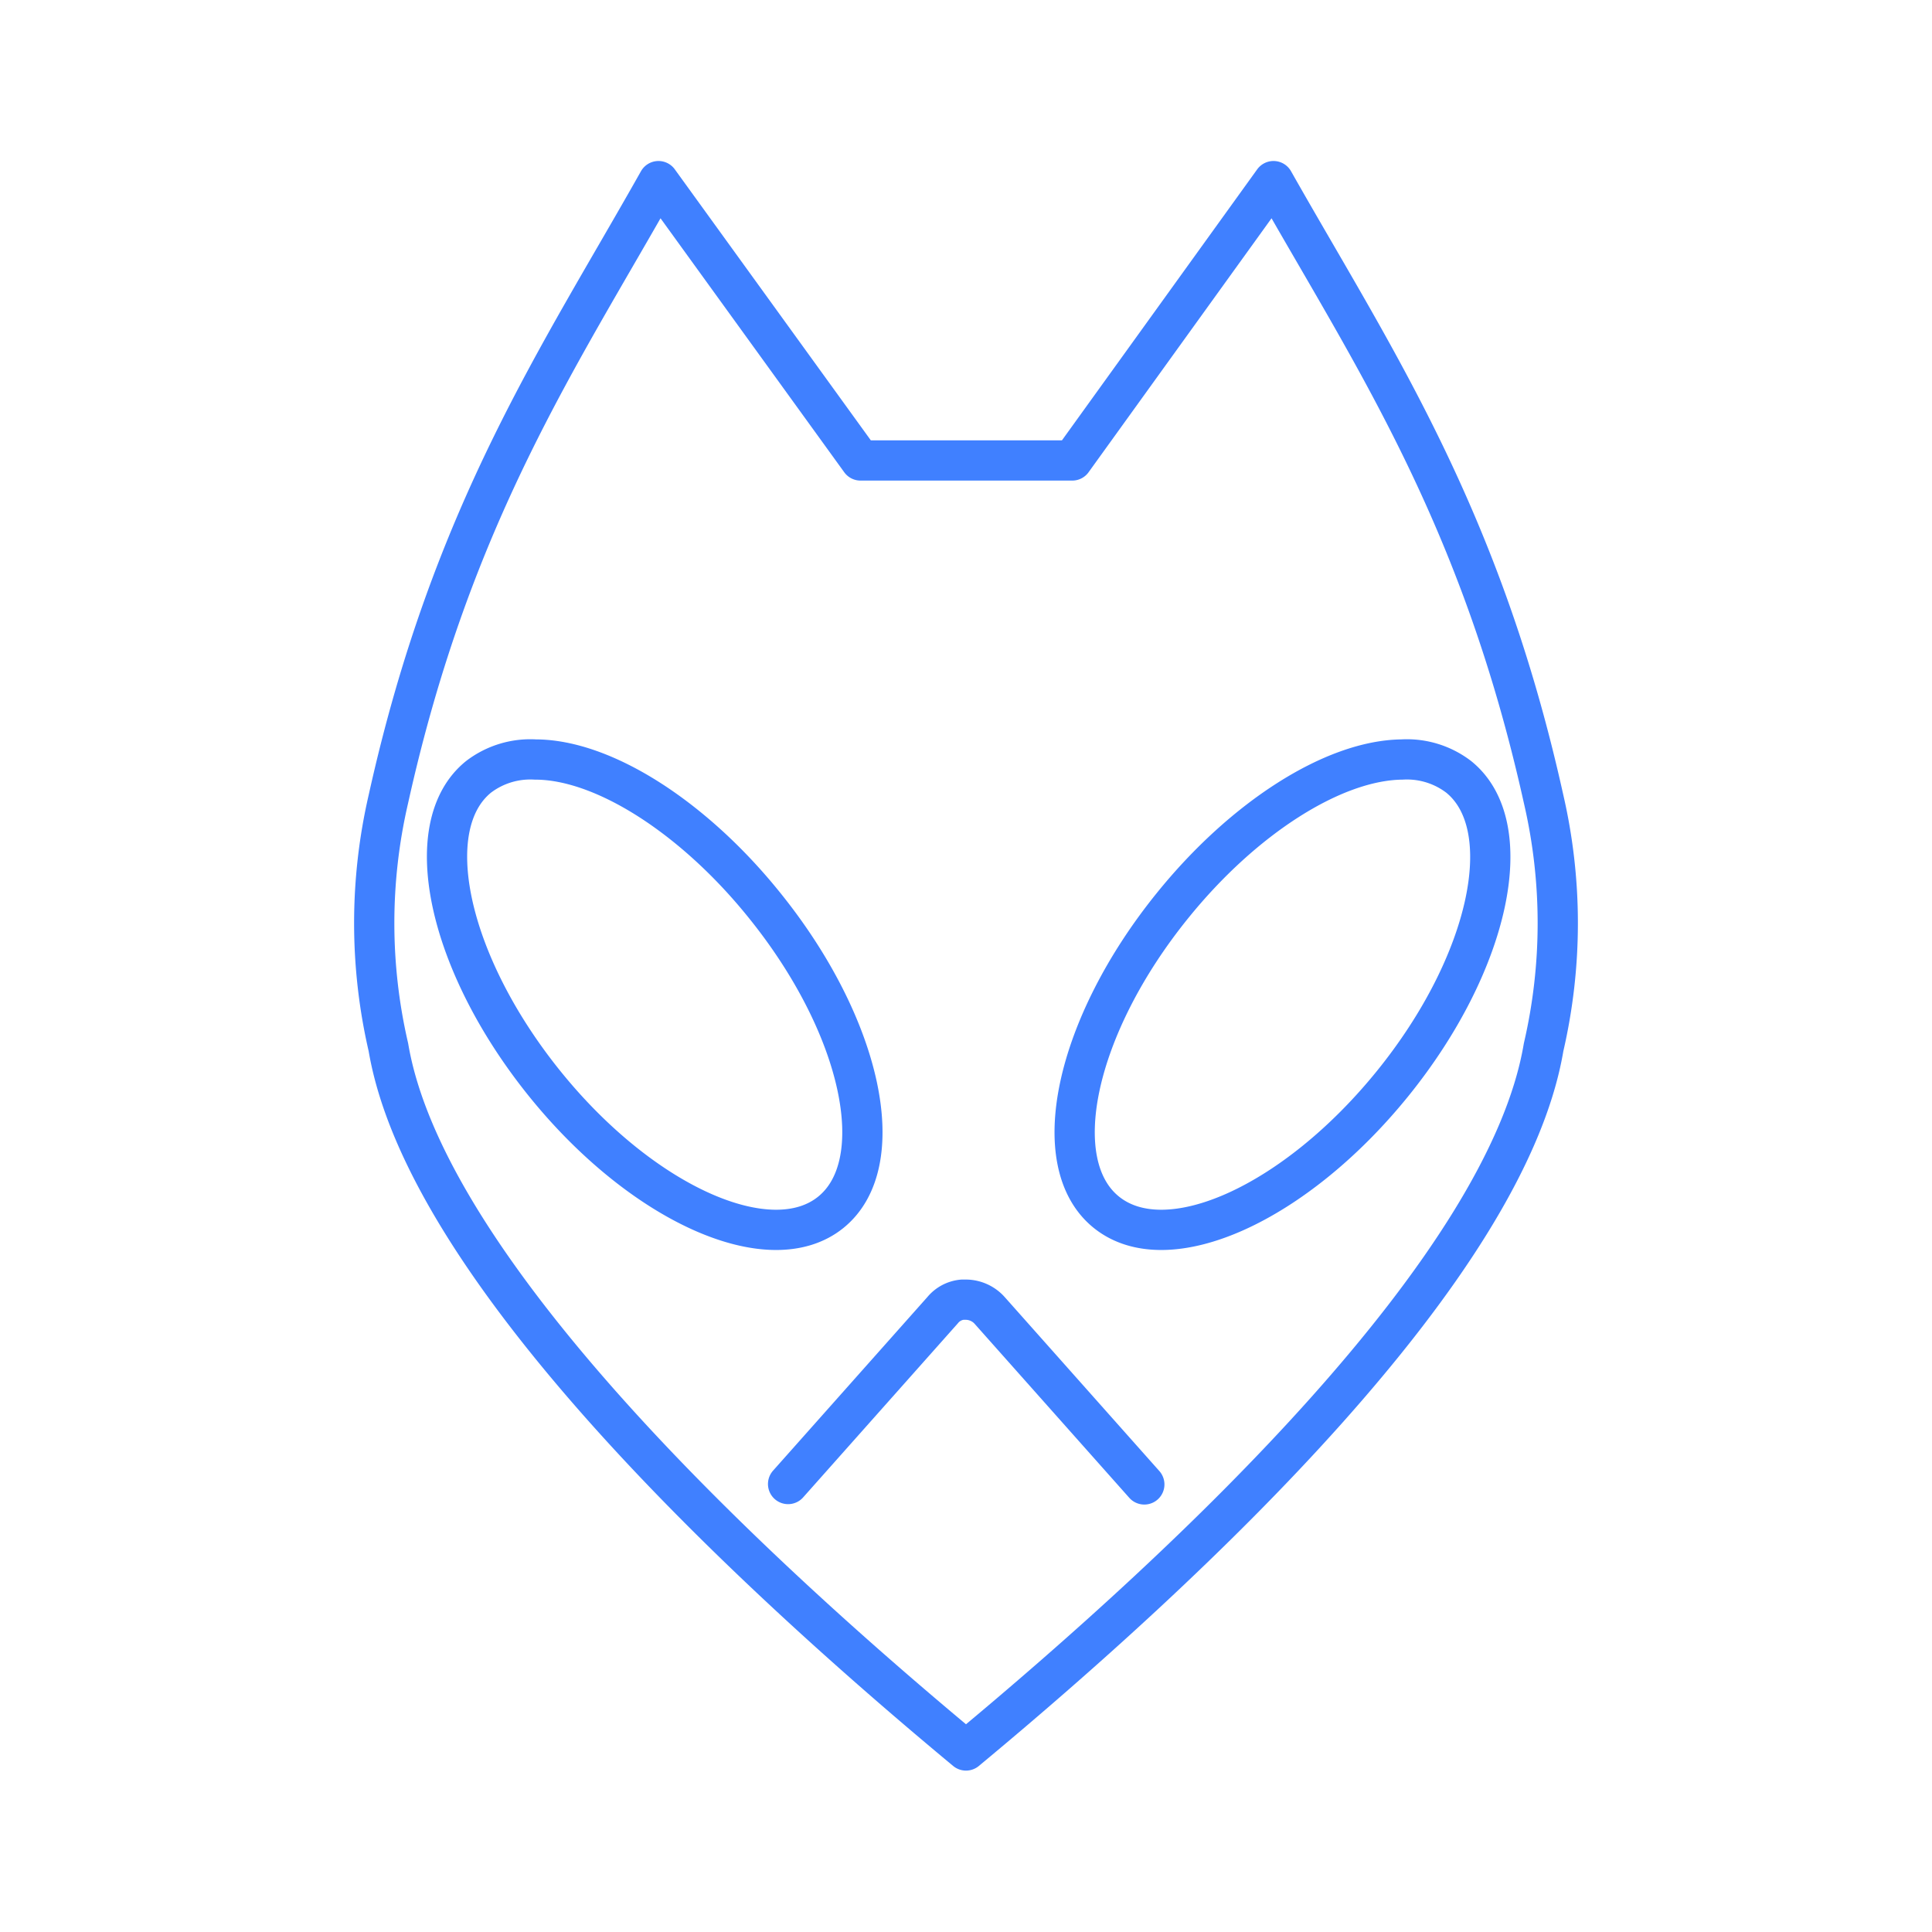 <svg id="Layer_2" data-name="Layer 2" xmlns="http://www.w3.org/2000/svg" viewBox="0 0 48 48"><defs><style>.cls-1{fill:none;stroke:#4080ff;stroke-linecap:round;stroke-linejoin:round;}</style></defs><path class="cls-1" d="M16.36,4.5c-2.46,4.37-5.14,8.27-6.71,15.35a13.68,13.68,0,0,0,0,6.17c.92,5.44,8.69,12.77,14.35,17.47h0c5.66-4.7,13.43-12,14.35-17.47a13.68,13.68,0,0,0,0-6.17c-1.57-7.08-4.25-11-6.71-15.35l-5,6.94H21.38ZM13.3,18.87c1.7,0,3.95,1.45,5.7,3.63,2.42,3,3.15,6.4,1.64,7.62s-4.7-.21-7.11-3.2-3.15-6.4-1.64-7.62a2.12,2.12,0,0,1,1.41-.43Zm21.53,0a2.12,2.12,0,0,1,1.41.43c1.51,1.22.78,4.63-1.64,7.62s-5.59,4.42-7.11,3.2-.78-4.63,1.64-7.62c1.76-2.18,4-3.61,5.7-3.63Zm-15.25,18,3.84-4.32a.72.72,0,0,1,.49-.26H24a.8.8,0,0,1,.59.27l3.84,4.32M24,32.28"/></svg>
